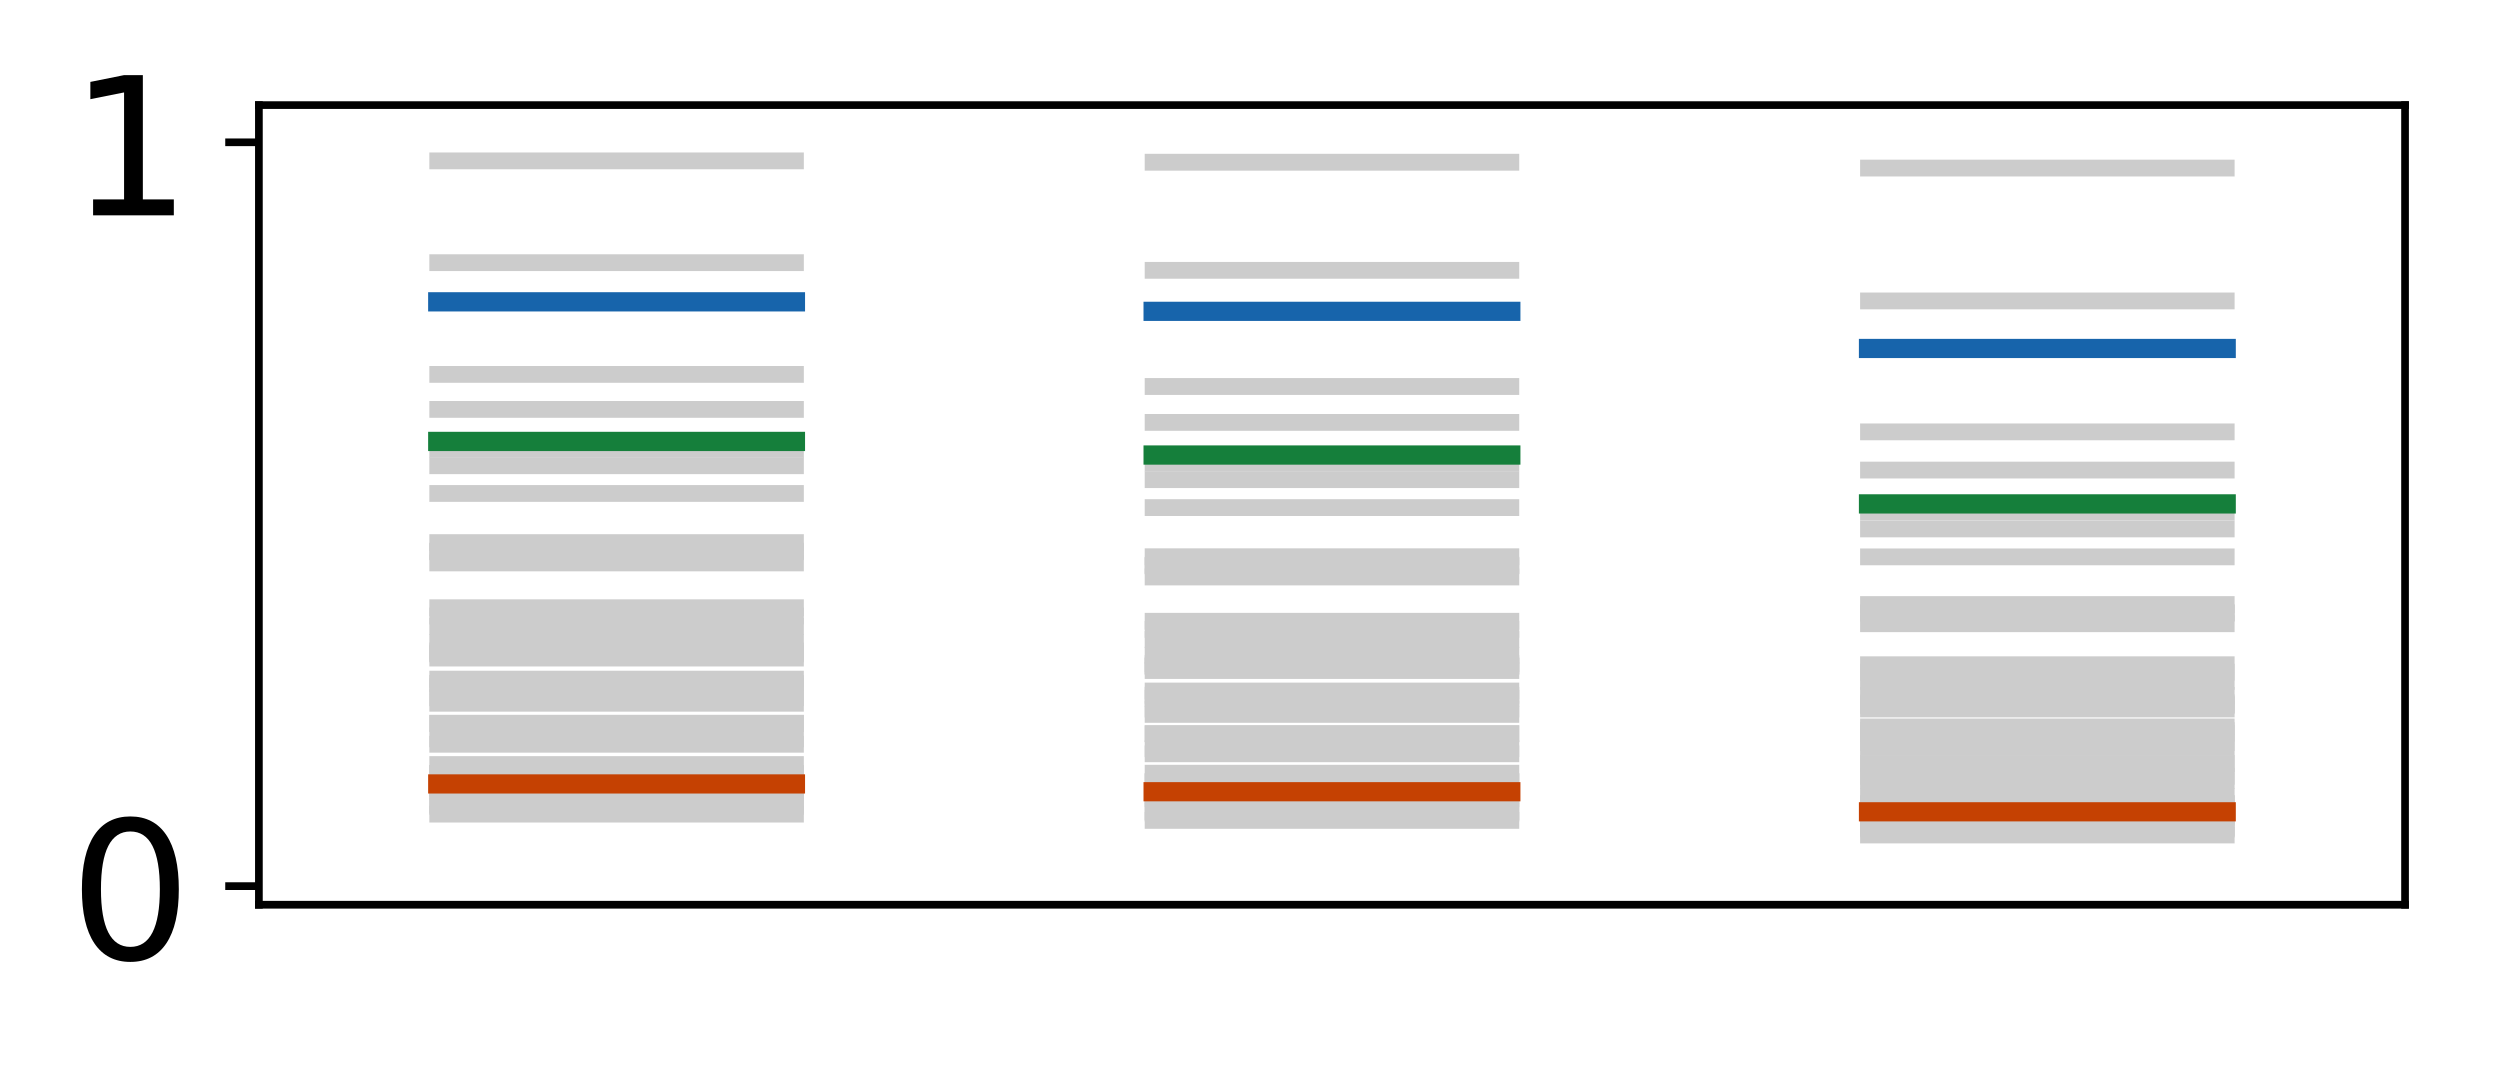 <?xml version="1.0" encoding="utf-8" standalone="no"?>
<!DOCTYPE svg PUBLIC "-//W3C//DTD SVG 1.1//EN"
  "http://www.w3.org/Graphics/SVG/1.1/DTD/svg11.dtd">
<!-- Created with matplotlib (http://matplotlib.org/) -->
<svg height="111pt" version="1.1" viewBox="0 0 260 111" width="260pt" xmlns="http://www.w3.org/2000/svg" xmlns:xlink="http://www.w3.org/1999/xlink">
 <defs>
  <style type="text/css">
*{stroke-linecap:butt;stroke-linejoin:round;}
  </style>
 </defs>
 <g id="figure_1">
  <g id="patch_1">
   <path d="M 0 111.114 
L 260.825 111.114 
L 260.825 0 
L 0 0 
z
" style="fill:#ffffff;"/>
  </g>
  <g id="axes_1">
   <g id="patch_2">
    <path d="M 26.925 94.091 
L 250.125 94.091 
L 250.125 10.931 
L 26.925 10.931 
z
" style="fill:#ffffff;"/>
   </g>
   <g id="line2d_1">
    <path clip-path="url(#p8c1035de63)" d="M 45.525 75.225 
L 82.725 75.225 
" style="fill:none;stroke:#cccccc;stroke-linecap:square;stroke-width:1.75;"/>
   </g>
   <g id="line2d_2">
    <path clip-path="url(#p8c1035de63)" d="M 119.925 76.307 
L 157.125 76.307 
" style="fill:none;stroke:#cccccc;stroke-linecap:square;stroke-width:1.75;"/>
   </g>
   <g id="line2d_3">
    <path clip-path="url(#p8c1035de63)" d="M 194.325 79.415 
L 231.525 79.415 
" style="fill:none;stroke:#cccccc;stroke-linecap:square;stroke-width:1.75;"/>
   </g>
   <g id="line2d_4">
    <path clip-path="url(#p8c1035de63)" d="M 45.525 27.316 
L 82.725 27.316 
" style="fill:none;stroke:#cccccc;stroke-linecap:square;stroke-width:1.75;"/>
   </g>
   <g id="line2d_5">
    <path clip-path="url(#p8c1035de63)" d="M 119.925 28.114 
L 157.125 28.114 
" style="fill:none;stroke:#cccccc;stroke-linecap:square;stroke-width:1.75;"/>
   </g>
   <g id="line2d_6">
    <path clip-path="url(#p8c1035de63)" d="M 194.325 31.297 
L 231.525 31.297 
" style="fill:none;stroke:#cccccc;stroke-linecap:square;stroke-width:1.75;"/>
   </g>
   <g id="line2d_7">
    <path clip-path="url(#p8c1035de63)" d="M 45.525 81.945 
L 82.725 81.945 
" style="fill:none;stroke:#cccccc;stroke-linecap:square;stroke-width:1.75;"/>
   </g>
   <g id="line2d_8">
    <path clip-path="url(#p8c1035de63)" d="M 119.925 82.736 
L 157.125 82.736 
" style="fill:none;stroke:#cccccc;stroke-linecap:square;stroke-width:1.75;"/>
   </g>
   <g id="line2d_9">
    <path clip-path="url(#p8c1035de63)" d="M 194.325 84.75 
L 231.525 84.75 
" style="fill:none;stroke:#cccccc;stroke-linecap:square;stroke-width:1.75;"/>
   </g>
   <g id="line2d_10">
    <path clip-path="url(#p8c1035de63)" d="M 45.525 82.282 
L 82.725 82.282 
" style="fill:none;stroke:#cccccc;stroke-linecap:square;stroke-width:1.75;"/>
   </g>
   <g id="line2d_11">
    <path clip-path="url(#p8c1035de63)" d="M 119.925 83.057 
L 157.125 83.057 
" style="fill:none;stroke:#cccccc;stroke-linecap:square;stroke-width:1.75;"/>
   </g>
   <g id="line2d_12">
    <path clip-path="url(#p8c1035de63)" d="M 194.325 85.011 
L 231.525 85.011 
" style="fill:none;stroke:#cccccc;stroke-linecap:square;stroke-width:1.75;"/>
   </g>
   <g id="line2d_13">
    <path clip-path="url(#p8c1035de63)" d="M 45.525 57.383 
L 82.725 57.383 
" style="fill:none;stroke:#cccccc;stroke-linecap:square;stroke-width:1.75;"/>
   </g>
   <g id="line2d_14">
    <path clip-path="url(#p8c1035de63)" d="M 119.925 58.852 
L 157.125 58.852 
" style="fill:none;stroke:#cccccc;stroke-linecap:square;stroke-width:1.75;"/>
   </g>
   <g id="line2d_15">
    <path clip-path="url(#p8c1035de63)" d="M 194.325 63.777 
L 231.525 63.777 
" style="fill:none;stroke:#cccccc;stroke-linecap:square;stroke-width:1.75;"/>
   </g>
   <g id="line2d_16">
    <path clip-path="url(#p8c1035de63)" d="M 45.525 68.439 
L 82.725 68.439 
" style="fill:none;stroke:#cccccc;stroke-linecap:square;stroke-width:1.75;"/>
   </g>
   <g id="line2d_17">
    <path clip-path="url(#p8c1035de63)" d="M 119.925 69.734 
L 157.125 69.734 
" style="fill:none;stroke:#cccccc;stroke-linecap:square;stroke-width:1.75;"/>
   </g>
   <g id="line2d_18">
    <path clip-path="url(#p8c1035de63)" d="M 194.325 73.733 
L 231.525 73.733 
" style="fill:none;stroke:#cccccc;stroke-linecap:square;stroke-width:1.75;"/>
   </g>
   <g id="line2d_19">
    <path clip-path="url(#p8c1035de63)" d="M 45.525 67.702 
L 82.725 67.702 
" style="fill:none;stroke:#cccccc;stroke-linecap:square;stroke-width:1.75;"/>
   </g>
   <g id="line2d_20">
    <path clip-path="url(#p8c1035de63)" d="M 119.925 69.015 
L 157.125 69.015 
" style="fill:none;stroke:#cccccc;stroke-linecap:square;stroke-width:1.75;"/>
   </g>
   <g id="line2d_21">
    <path clip-path="url(#p8c1035de63)" d="M 194.325 73.097 
L 231.525 73.097 
" style="fill:none;stroke:#cccccc;stroke-linecap:square;stroke-width:1.75;"/>
   </g>
   <g id="line2d_22">
    <path clip-path="url(#p8c1035de63)" d="M 45.525 80.435 
L 82.725 80.435 
" style="fill:none;stroke:#cccccc;stroke-linecap:square;stroke-width:1.75;"/>
   </g>
   <g id="line2d_23">
    <path clip-path="url(#p8c1035de63)" d="M 119.925 81.298 
L 157.125 81.298 
" style="fill:none;stroke:#cccccc;stroke-linecap:square;stroke-width:1.75;"/>
   </g>
   <g id="line2d_24">
    <path clip-path="url(#p8c1035de63)" d="M 194.325 83.575 
L 231.525 83.575 
" style="fill:none;stroke:#cccccc;stroke-linecap:square;stroke-width:1.75;"/>
   </g>
   <g id="line2d_25">
    <path clip-path="url(#p8c1035de63)" d="M 45.525 75.221 
L 82.725 75.221 
" style="fill:none;stroke:#cccccc;stroke-linecap:square;stroke-width:1.75;"/>
   </g>
   <g id="line2d_26">
    <path clip-path="url(#p8c1035de63)" d="M 119.925 76.303 
L 157.125 76.303 
" style="fill:none;stroke:#cccccc;stroke-linecap:square;stroke-width:1.75;"/>
   </g>
   <g id="line2d_27">
    <path clip-path="url(#p8c1035de63)" d="M 194.325 79.412 
L 231.525 79.412 
" style="fill:none;stroke:#cccccc;stroke-linecap:square;stroke-width:1.75;"/>
   </g>
   <g id="line2d_28">
    <path clip-path="url(#p8c1035de63)" d="M 45.525 57.321 
L 82.725 57.321 
" style="fill:none;stroke:#cccccc;stroke-linecap:square;stroke-width:1.75;"/>
   </g>
   <g id="line2d_29">
    <path clip-path="url(#p8c1035de63)" d="M 119.925 58.79 
L 157.125 58.79 
" style="fill:none;stroke:#cccccc;stroke-linecap:square;stroke-width:1.75;"/>
   </g>
   <g id="line2d_30">
    <path clip-path="url(#p8c1035de63)" d="M 194.325 63.718 
L 231.525 63.718 
" style="fill:none;stroke:#cccccc;stroke-linecap:square;stroke-width:1.75;"/>
   </g>
   <g id="line2d_31">
    <path clip-path="url(#p8c1035de63)" d="M 45.525 80.442 
L 82.725 80.442 
" style="fill:none;stroke:#cccccc;stroke-linecap:square;stroke-width:1.75;"/>
   </g>
   <g id="line2d_32">
    <path clip-path="url(#p8c1035de63)" d="M 119.925 81.305 
L 157.125 81.305 
" style="fill:none;stroke:#cccccc;stroke-linecap:square;stroke-width:1.75;"/>
   </g>
   <g id="line2d_33">
    <path clip-path="url(#p8c1035de63)" d="M 194.325 83.58 
L 231.525 83.58 
" style="fill:none;stroke:#cccccc;stroke-linecap:square;stroke-width:1.75;"/>
   </g>
   <g id="line2d_34">
    <path clip-path="url(#p8c1035de63)" d="M 45.525 48.436 
L 82.725 48.436 
" style="fill:none;stroke:#cccccc;stroke-linecap:square;stroke-width:1.75;"/>
   </g>
   <g id="line2d_35">
    <path clip-path="url(#p8c1035de63)" d="M 119.925 49.883 
L 157.125 49.883 
" style="fill:none;stroke:#cccccc;stroke-linecap:square;stroke-width:1.75;"/>
   </g>
   <g id="line2d_36">
    <path clip-path="url(#p8c1035de63)" d="M 194.325 55.01 
L 231.525 55.01 
" style="fill:none;stroke:#cccccc;stroke-linecap:square;stroke-width:1.75;"/>
   </g>
   <g id="line2d_37">
    <path clip-path="url(#p8c1035de63)" d="M 45.525 38.937 
L 82.725 38.937 
" style="fill:none;stroke:#cccccc;stroke-linecap:square;stroke-width:1.75;"/>
   </g>
   <g id="line2d_38">
    <path clip-path="url(#p8c1035de63)" d="M 119.925 40.197 
L 157.125 40.197 
" style="fill:none;stroke:#cccccc;stroke-linecap:square;stroke-width:1.75;"/>
   </g>
   <g id="line2d_39">
    <path clip-path="url(#p8c1035de63)" d="M 194.325 44.914 
L 231.525 44.914 
" style="fill:none;stroke:#cccccc;stroke-linecap:square;stroke-width:1.75;"/>
   </g>
   <g id="line2d_40">
    <path clip-path="url(#p8c1035de63)" d="M 45.525 51.321 
L 82.725 51.321 
" style="fill:none;stroke:#cccccc;stroke-linecap:square;stroke-width:1.75;"/>
   </g>
   <g id="line2d_41">
    <path clip-path="url(#p8c1035de63)" d="M 119.925 52.791 
L 157.125 52.791 
" style="fill:none;stroke:#cccccc;stroke-linecap:square;stroke-width:1.75;"/>
   </g>
   <g id="line2d_42">
    <path clip-path="url(#p8c1035de63)" d="M 194.325 57.912 
L 231.525 57.912 
" style="fill:none;stroke:#cccccc;stroke-linecap:square;stroke-width:1.75;"/>
   </g>
   <g id="line2d_43">
    <path clip-path="url(#p8c1035de63)" d="M 45.525 77.4 
L 82.725 77.4 
" style="fill:none;stroke:#cccccc;stroke-linecap:square;stroke-width:1.75;"/>
   </g>
   <g id="line2d_44">
    <path clip-path="url(#p8c1035de63)" d="M 119.925 78.396 
L 157.125 78.396 
" style="fill:none;stroke:#cccccc;stroke-linecap:square;stroke-width:1.75;"/>
   </g>
   <g id="line2d_45">
    <path clip-path="url(#p8c1035de63)" d="M 194.325 81.172 
L 231.525 81.172 
" style="fill:none;stroke:#cccccc;stroke-linecap:square;stroke-width:1.75;"/>
   </g>
   <g id="line2d_46">
    <path clip-path="url(#p8c1035de63)" d="M 45.525 70.633 
L 82.725 70.633 
" style="fill:none;stroke:#cccccc;stroke-linecap:square;stroke-width:1.75;"/>
   </g>
   <g id="line2d_47">
    <path clip-path="url(#p8c1035de63)" d="M 119.925 71.868 
L 157.125 71.868 
" style="fill:none;stroke:#cccccc;stroke-linecap:square;stroke-width:1.75;"/>
   </g>
   <g id="line2d_48">
    <path clip-path="url(#p8c1035de63)" d="M 194.325 75.604 
L 231.525 75.604 
" style="fill:none;stroke:#cccccc;stroke-linecap:square;stroke-width:1.75;"/>
   </g>
   <g id="line2d_49">
    <path clip-path="url(#p8c1035de63)" d="M 45.525 65.137 
L 82.725 65.137 
" style="fill:none;stroke:#cccccc;stroke-linecap:square;stroke-width:1.75;"/>
   </g>
   <g id="line2d_50">
    <path clip-path="url(#p8c1035de63)" d="M 119.925 66.507 
L 157.125 66.507 
" style="fill:none;stroke:#cccccc;stroke-linecap:square;stroke-width:1.75;"/>
   </g>
   <g id="line2d_51">
    <path clip-path="url(#p8c1035de63)" d="M 194.325 70.855 
L 231.525 70.855 
" style="fill:none;stroke:#cccccc;stroke-linecap:square;stroke-width:1.75;"/>
   </g>
   <g id="line2d_52">
    <path clip-path="url(#p8c1035de63)" d="M 45.525 83.706 
L 82.725 83.706 
" style="fill:none;stroke:#cccccc;stroke-linecap:square;stroke-width:1.75;"/>
   </g>
   <g id="line2d_53">
    <path clip-path="url(#p8c1035de63)" d="M 119.925 84.409 
L 157.125 84.409 
" style="fill:none;stroke:#cccccc;stroke-linecap:square;stroke-width:1.75;"/>
   </g>
   <g id="line2d_54">
    <path clip-path="url(#p8c1035de63)" d="M 194.325 86.103 
L 231.525 86.103 
" style="fill:none;stroke:#cccccc;stroke-linecap:square;stroke-width:1.75;"/>
   </g>
   <g id="line2d_55">
    <path clip-path="url(#p8c1035de63)" d="M 45.525 72.566 
L 82.725 72.566 
" style="fill:none;stroke:#cccccc;stroke-linecap:square;stroke-width:1.75;"/>
   </g>
   <g id="line2d_56">
    <path clip-path="url(#p8c1035de63)" d="M 119.925 73.741 
L 157.125 73.741 
" style="fill:none;stroke:#cccccc;stroke-linecap:square;stroke-width:1.75;"/>
   </g>
   <g id="line2d_57">
    <path clip-path="url(#p8c1035de63)" d="M 194.325 77.225 
L 231.525 77.225 
" style="fill:none;stroke:#cccccc;stroke-linecap:square;stroke-width:1.75;"/>
   </g>
   <g id="line2d_58">
    <path clip-path="url(#p8c1035de63)" d="M 45.525 58.543 
L 82.725 58.543 
" style="fill:none;stroke:#cccccc;stroke-linecap:square;stroke-width:1.75;"/>
   </g>
   <g id="line2d_59">
    <path clip-path="url(#p8c1035de63)" d="M 119.925 60.004 
L 157.125 60.004 
" style="fill:none;stroke:#cccccc;stroke-linecap:square;stroke-width:1.75;"/>
   </g>
   <g id="line2d_60">
    <path clip-path="url(#p8c1035de63)" d="M 194.325 64.865 
L 231.525 64.865 
" style="fill:none;stroke:#cccccc;stroke-linecap:square;stroke-width:1.75;"/>
   </g>
   <g id="line2d_61">
    <path clip-path="url(#p8c1035de63)" d="M 45.525 68.003 
L 82.725 68.003 
" style="fill:none;stroke:#cccccc;stroke-linecap:square;stroke-width:1.75;"/>
   </g>
   <g id="line2d_62">
    <path clip-path="url(#p8c1035de63)" d="M 119.925 69.309 
L 157.125 69.309 
" style="fill:none;stroke:#cccccc;stroke-linecap:square;stroke-width:1.75;"/>
   </g>
   <g id="line2d_63">
    <path clip-path="url(#p8c1035de63)" d="M 194.325 73.358 
L 231.525 73.358 
" style="fill:none;stroke:#cccccc;stroke-linecap:square;stroke-width:1.75;"/>
   </g>
   <g id="line2d_64">
    <path clip-path="url(#p8c1035de63)" d="M 45.525 79.51 
L 82.725 79.51 
" style="fill:none;stroke:#cccccc;stroke-linecap:square;stroke-width:1.75;"/>
   </g>
   <g id="line2d_65">
    <path clip-path="url(#p8c1035de63)" d="M 119.925 80.416 
L 157.125 80.416 
" style="fill:none;stroke:#cccccc;stroke-linecap:square;stroke-width:1.75;"/>
   </g>
   <g id="line2d_66">
    <path clip-path="url(#p8c1035de63)" d="M 194.325 82.849 
L 231.525 82.849 
" style="fill:none;stroke:#cccccc;stroke-linecap:square;stroke-width:1.75;"/>
   </g>
   <g id="line2d_67">
    <path clip-path="url(#p8c1035de63)" d="M 45.525 71.084 
L 82.725 71.084 
" style="fill:none;stroke:#cccccc;stroke-linecap:square;stroke-width:1.75;"/>
   </g>
   <g id="line2d_68">
    <path clip-path="url(#p8c1035de63)" d="M 119.925 72.305 
L 157.125 72.305 
" style="fill:none;stroke:#cccccc;stroke-linecap:square;stroke-width:1.75;"/>
   </g>
   <g id="line2d_69">
    <path clip-path="url(#p8c1035de63)" d="M 194.325 75.984 
L 231.525 75.984 
" style="fill:none;stroke:#cccccc;stroke-linecap:square;stroke-width:1.75;"/>
   </g>
   <g id="line2d_70">
    <path clip-path="url(#p8c1035de63)" d="M 45.525 84.671 
L 82.725 84.671 
" style="fill:none;stroke:#cccccc;stroke-linecap:square;stroke-width:1.75;"/>
   </g>
   <g id="line2d_71">
    <path clip-path="url(#p8c1035de63)" d="M 119.925 85.323 
L 157.125 85.323 
" style="fill:none;stroke:#cccccc;stroke-linecap:square;stroke-width:1.75;"/>
   </g>
   <g id="line2d_72">
    <path clip-path="url(#p8c1035de63)" d="M 194.325 86.837 
L 231.525 86.837 
" style="fill:none;stroke:#cccccc;stroke-linecap:square;stroke-width:1.75;"/>
   </g>
   <g id="line2d_73">
    <path clip-path="url(#p8c1035de63)" d="M 45.525 82.023 
L 82.725 82.023 
" style="fill:none;stroke:#cccccc;stroke-linecap:square;stroke-width:1.75;"/>
   </g>
   <g id="line2d_74">
    <path clip-path="url(#p8c1035de63)" d="M 119.925 82.811 
L 157.125 82.811 
" style="fill:none;stroke:#cccccc;stroke-linecap:square;stroke-width:1.75;"/>
   </g>
   <g id="line2d_75">
    <path clip-path="url(#p8c1035de63)" d="M 194.325 84.81 
L 231.525 84.81 
" style="fill:none;stroke:#cccccc;stroke-linecap:square;stroke-width:1.75;"/>
   </g>
   <g id="line2d_76">
    <path clip-path="url(#p8c1035de63)" d="M 45.525 66.81 
L 82.725 66.81 
" style="fill:none;stroke:#cccccc;stroke-linecap:square;stroke-width:1.75;"/>
   </g>
   <g id="line2d_77">
    <path clip-path="url(#p8c1035de63)" d="M 119.925 68.144 
L 157.125 68.144 
" style="fill:none;stroke:#cccccc;stroke-linecap:square;stroke-width:1.75;"/>
   </g>
   <g id="line2d_78">
    <path clip-path="url(#p8c1035de63)" d="M 194.325 72.322 
L 231.525 72.322 
" style="fill:none;stroke:#cccccc;stroke-linecap:square;stroke-width:1.75;"/>
   </g>
   <g id="line2d_79">
    <path clip-path="url(#p8c1035de63)" d="M 45.525 76.843 
L 82.725 76.843 
" style="fill:none;stroke:#cccccc;stroke-linecap:square;stroke-width:1.75;"/>
   </g>
   <g id="line2d_80">
    <path clip-path="url(#p8c1035de63)" d="M 119.925 77.862 
L 157.125 77.862 
" style="fill:none;stroke:#cccccc;stroke-linecap:square;stroke-width:1.75;"/>
   </g>
   <g id="line2d_81">
    <path clip-path="url(#p8c1035de63)" d="M 194.325 80.725 
L 231.525 80.725 
" style="fill:none;stroke:#cccccc;stroke-linecap:square;stroke-width:1.75;"/>
   </g>
   <g id="line2d_82">
    <path clip-path="url(#p8c1035de63)" d="M 45.525 56.43 
L 82.725 56.43 
" style="fill:none;stroke:#cccccc;stroke-linecap:square;stroke-width:1.75;"/>
   </g>
   <g id="line2d_83">
    <path clip-path="url(#p8c1035de63)" d="M 119.925 57.904 
L 157.125 57.904 
" style="fill:none;stroke:#cccccc;stroke-linecap:square;stroke-width:1.75;"/>
   </g>
   <g id="line2d_84">
    <path clip-path="url(#p8c1035de63)" d="M 194.325 62.875 
L 231.525 62.875 
" style="fill:none;stroke:#cccccc;stroke-linecap:square;stroke-width:1.75;"/>
   </g>
   <g id="line2d_85">
    <path clip-path="url(#p8c1035de63)" d="M 45.525 67.922 
L 82.725 67.922 
" style="fill:none;stroke:#cccccc;stroke-linecap:square;stroke-width:1.75;"/>
   </g>
   <g id="line2d_86">
    <path clip-path="url(#p8c1035de63)" d="M 119.925 69.23 
L 157.125 69.23 
" style="fill:none;stroke:#cccccc;stroke-linecap:square;stroke-width:1.75;"/>
   </g>
   <g id="line2d_87">
    <path clip-path="url(#p8c1035de63)" d="M 194.325 73.287 
L 231.525 73.287 
" style="fill:none;stroke:#cccccc;stroke-linecap:square;stroke-width:1.75;"/>
   </g>
   <g id="line2d_88">
    <path clip-path="url(#p8c1035de63)" d="M 45.525 73.14 
L 82.725 73.14 
" style="fill:none;stroke:#cccccc;stroke-linecap:square;stroke-width:1.75;"/>
   </g>
   <g id="line2d_89">
    <path clip-path="url(#p8c1035de63)" d="M 119.925 74.296 
L 157.125 74.296 
" style="fill:none;stroke:#cccccc;stroke-linecap:square;stroke-width:1.75;"/>
   </g>
   <g id="line2d_90">
    <path clip-path="url(#p8c1035de63)" d="M 194.325 77.702 
L 231.525 77.702 
" style="fill:none;stroke:#cccccc;stroke-linecap:square;stroke-width:1.75;"/>
   </g>
   <g id="line2d_91">
    <path clip-path="url(#p8c1035de63)" d="M 45.525 63.206 
L 82.725 63.206 
" style="fill:none;stroke:#cccccc;stroke-linecap:square;stroke-width:1.75;"/>
   </g>
   <g id="line2d_92">
    <path clip-path="url(#p8c1035de63)" d="M 119.925 64.61 
L 157.125 64.61 
" style="fill:none;stroke:#cccccc;stroke-linecap:square;stroke-width:1.75;"/>
   </g>
   <g id="line2d_93">
    <path clip-path="url(#p8c1035de63)" d="M 194.325 69.134 
L 231.525 69.134 
" style="fill:none;stroke:#cccccc;stroke-linecap:square;stroke-width:1.75;"/>
   </g>
   <g id="line2d_94">
    <path clip-path="url(#p8c1035de63)" d="M 45.525 71.41 
L 82.725 71.41 
" style="fill:none;stroke:#cccccc;stroke-linecap:square;stroke-width:1.75;"/>
   </g>
   <g id="line2d_95">
    <path clip-path="url(#p8c1035de63)" d="M 119.925 72.622 
L 157.125 72.622 
" style="fill:none;stroke:#cccccc;stroke-linecap:square;stroke-width:1.75;"/>
   </g>
   <g id="line2d_96">
    <path clip-path="url(#p8c1035de63)" d="M 194.325 76.259 
L 231.525 76.259 
" style="fill:none;stroke:#cccccc;stroke-linecap:square;stroke-width:1.75;"/>
   </g>
   <g id="line2d_97">
    <path clip-path="url(#p8c1035de63)" d="M 45.525 46.726 
L 82.725 46.726 
" style="fill:none;stroke:#cccccc;stroke-linecap:square;stroke-width:1.75;"/>
   </g>
   <g id="line2d_98">
    <path clip-path="url(#p8c1035de63)" d="M 119.925 48.152 
L 157.125 48.152 
" style="fill:none;stroke:#cccccc;stroke-linecap:square;stroke-width:1.75;"/>
   </g>
   <g id="line2d_99">
    <path clip-path="url(#p8c1035de63)" d="M 194.325 53.256 
L 231.525 53.256 
" style="fill:none;stroke:#cccccc;stroke-linecap:square;stroke-width:1.75;"/>
   </g>
   <g id="line2d_100">
    <path clip-path="url(#p8c1035de63)" d="M 45.525 42.578 
L 82.725 42.578 
" style="fill:none;stroke:#cccccc;stroke-linecap:square;stroke-width:1.75;"/>
   </g>
   <g id="line2d_101">
    <path clip-path="url(#p8c1035de63)" d="M 119.925 43.93 
L 157.125 43.93 
" style="fill:none;stroke:#cccccc;stroke-linecap:square;stroke-width:1.75;"/>
   </g>
   <g id="line2d_102">
    <path clip-path="url(#p8c1035de63)" d="M 194.325 48.886 
L 231.525 48.886 
" style="fill:none;stroke:#cccccc;stroke-linecap:square;stroke-width:1.75;"/>
   </g>
   <g id="line2d_103">
    <path clip-path="url(#p8c1035de63)" d="M 45.525 16.728 
L 82.725 16.728 
" style="fill:none;stroke:#cccccc;stroke-linecap:square;stroke-width:1.75;"/>
   </g>
   <g id="line2d_104">
    <path clip-path="url(#p8c1035de63)" d="M 119.925 16.872 
L 157.125 16.872 
" style="fill:none;stroke:#cccccc;stroke-linecap:square;stroke-width:1.75;"/>
   </g>
   <g id="line2d_105">
    <path clip-path="url(#p8c1035de63)" d="M 194.325 17.479 
L 231.525 17.479 
" style="fill:none;stroke:#cccccc;stroke-linecap:square;stroke-width:1.75;"/>
   </g>
   <g id="line2d_106">
    <path clip-path="url(#p8c1035de63)" d="M 45.525 83.855 
L 82.725 83.855 
" style="fill:none;stroke:#cccccc;stroke-linecap:square;stroke-width:1.75;"/>
   </g>
   <g id="line2d_107">
    <path clip-path="url(#p8c1035de63)" d="M 119.925 84.55 
L 157.125 84.55 
" style="fill:none;stroke:#cccccc;stroke-linecap:square;stroke-width:1.75;"/>
   </g>
   <g id="line2d_108">
    <path clip-path="url(#p8c1035de63)" d="M 194.325 86.216 
L 231.525 86.216 
" style="fill:none;stroke:#cccccc;stroke-linecap:square;stroke-width:1.75;"/>
   </g>
   <g id="line2d_109">
    <path clip-path="url(#p8c1035de63)" d="M 45.525 64.065 
L 82.725 64.065 
" style="fill:none;stroke:#cccccc;stroke-linecap:square;stroke-width:1.75;"/>
   </g>
   <g id="line2d_110">
    <path clip-path="url(#p8c1035de63)" d="M 119.925 65.455 
L 157.125 65.455 
" style="fill:none;stroke:#cccccc;stroke-linecap:square;stroke-width:1.75;"/>
   </g>
   <g id="line2d_111">
    <path clip-path="url(#p8c1035de63)" d="M 194.325 69.903 
L 231.525 69.903 
" style="fill:none;stroke:#cccccc;stroke-linecap:square;stroke-width:1.75;"/>
   </g>
   <g id="matplotlib.axis_1"/>
   <g id="matplotlib.axis_2">
    <g id="ytick_1">
     <g id="line2d_112">
      <defs>
       <path d="M 0 0 
L -3.5 0 
" id="m1a85544dbb" style="stroke:#000000;stroke-width:0.8;"/>
      </defs>
      <g>
       <use style="stroke:#000000;stroke-width:0.8;" x="26.925" xlink:href="#m1a85544dbb" y="92.157"/>
      </g>
     </g>
     <g id="text_1">
      <!-- 0 -->
      <defs>
       <path d="M 31.781 66.406 
Q 24.172 66.406 20.328 58.906 
Q 16.5 51.422 16.5 36.375 
Q 16.5 21.391 20.328 13.891 
Q 24.172 6.391 31.781 6.391 
Q 39.453 6.391 43.281 13.891 
Q 47.125 21.391 47.125 36.375 
Q 47.125 51.422 43.281 58.906 
Q 39.453 66.406 31.781 66.406 
z
M 31.781 74.219 
Q 44.047 74.219 50.516 64.516 
Q 56.984 54.828 56.984 36.375 
Q 56.984 17.969 50.516 8.266 
Q 44.047 -1.422 31.781 -1.422 
Q 19.531 -1.422 13.062 8.266 
Q 6.594 17.969 6.594 36.375 
Q 6.594 54.828 13.062 64.516 
Q 19.531 74.219 31.781 74.219 
z
" id="DejaVuSans-30"/>
      </defs>
      <g transform="translate(7.2 99.755)scale(0.2 -0.2)">
       <use xlink:href="#DejaVuSans-30"/>
      </g>
     </g>
    </g>
    <g id="ytick_2">
     <g id="line2d_113">
      <g>
       <use style="stroke:#000000;stroke-width:0.8;" x="26.925" xlink:href="#m1a85544dbb" y="14.798"/>
      </g>
     </g>
     <g id="text_2">
      <!-- 1 -->
      <defs>
       <path d="M 12.406 8.297 
L 28.516 8.297 
L 28.516 63.922 
L 10.984 60.406 
L 10.984 69.391 
L 28.422 72.906 
L 38.281 72.906 
L 38.281 8.297 
L 54.391 8.297 
L 54.391 0 
L 12.406 0 
z
" id="DejaVuSans-31"/>
      </defs>
      <g transform="translate(7.2 22.397)scale(0.2 -0.2)">
       <use xlink:href="#DejaVuSans-31"/>
      </g>
     </g>
    </g>
   </g>
   <g id="patch_3">
    <path d="M 26.925 94.091 
L 26.925 10.931 
" style="fill:none;stroke:#000000;stroke-linecap:square;stroke-linejoin:miter;stroke-width:0.8;"/>
   </g>
   <g id="patch_4">
    <path d="M 250.125 94.091 
L 250.125 10.931 
" style="fill:none;stroke:#000000;stroke-linecap:square;stroke-linejoin:miter;stroke-width:0.8;"/>
   </g>
   <g id="patch_5">
    <path d="M 26.925 94.091 
L 250.125 94.091 
" style="fill:none;stroke:#000000;stroke-linecap:square;stroke-linejoin:miter;stroke-width:0.8;"/>
   </g>
   <g id="patch_6">
    <path d="M 26.925 10.931 
L 250.125 10.931 
" style="fill:none;stroke:#000000;stroke-linecap:square;stroke-linejoin:miter;stroke-width:0.8;"/>
   </g>
   <g id="line2d_114">
    <path clip-path="url(#p8c1035de63)" d="M 45.525 45.908 
L 82.725 45.908 
" style="fill:none;stroke:#157f3b;stroke-linecap:square;stroke-width:2;"/>
   </g>
   <g id="line2d_115">
    <path clip-path="url(#p8c1035de63)" d="M 119.925 47.322 
L 157.125 47.322 
" style="fill:none;stroke:#157f3b;stroke-linecap:square;stroke-width:2;"/>
   </g>
   <g id="line2d_116">
    <path clip-path="url(#p8c1035de63)" d="M 194.325 52.407 
L 231.525 52.407 
" style="fill:none;stroke:#157f3b;stroke-linecap:square;stroke-width:2;"/>
   </g>
   <g id="line2d_117">
    <path clip-path="url(#p8c1035de63)" d="M 45.525 31.39 
L 82.725 31.39 
" style="fill:none;stroke:#1764ab;stroke-linecap:square;stroke-width:2;"/>
   </g>
   <g id="line2d_118">
    <path clip-path="url(#p8c1035de63)" d="M 119.925 32.379 
L 157.125 32.379 
" style="fill:none;stroke:#1764ab;stroke-linecap:square;stroke-width:2;"/>
   </g>
   <g id="line2d_119">
    <path clip-path="url(#p8c1035de63)" d="M 194.325 36.241 
L 231.525 36.241 
" style="fill:none;stroke:#1764ab;stroke-linecap:square;stroke-width:2;"/>
   </g>
   <g id="line2d_120">
    <path clip-path="url(#p8c1035de63)" d="M 45.525 81.53 
L 82.725 81.53 
" style="fill:none;stroke:#c54102;stroke-linecap:square;stroke-width:2;"/>
   </g>
   <g id="line2d_121">
    <path clip-path="url(#p8c1035de63)" d="M 119.925 82.341 
L 157.125 82.341 
" style="fill:none;stroke:#c54102;stroke-linecap:square;stroke-width:2;"/>
   </g>
   <g id="line2d_122">
    <path clip-path="url(#p8c1035de63)" d="M 194.325 84.428 
L 231.525 84.428 
" style="fill:none;stroke:#c54102;stroke-linecap:square;stroke-width:2;"/>
   </g>
  </g>
 </g>
 <defs>
  <clipPath id="p8c1035de63">
   <rect height="83.16" width="223.2" x="26.925" y="10.931"/>
  </clipPath>
 </defs>
</svg>
